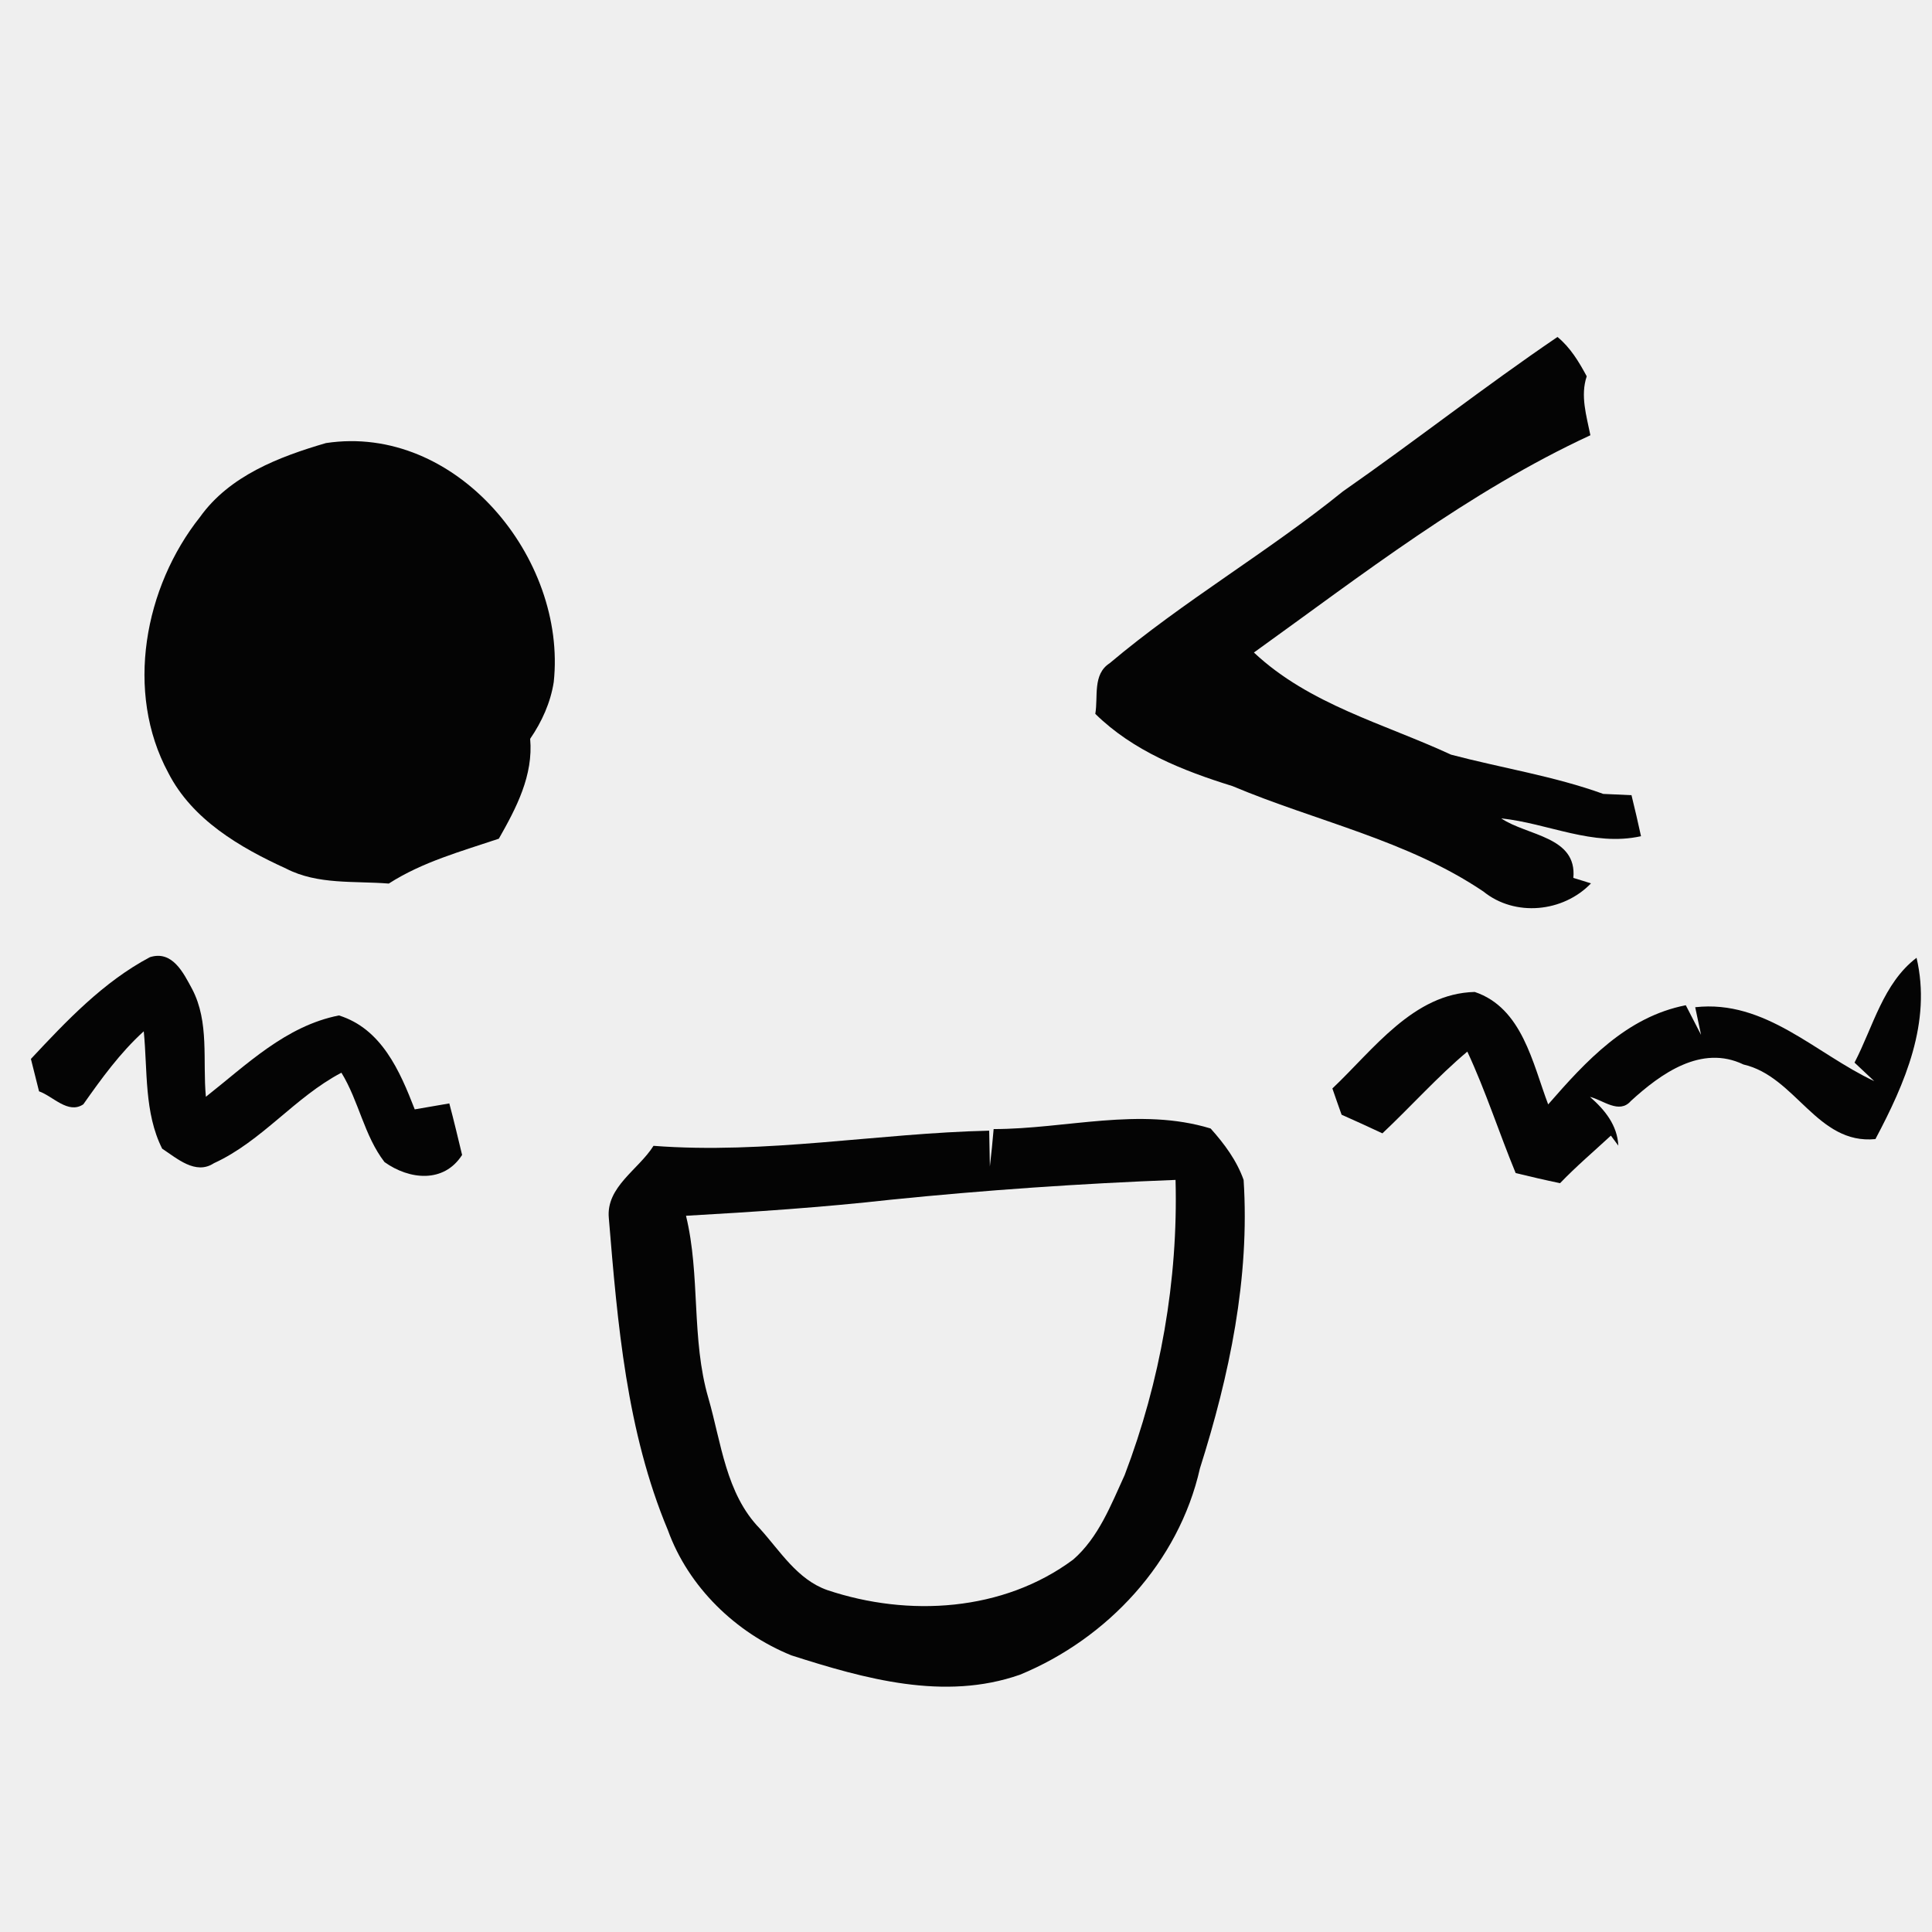 <?xml version="1.0" encoding="UTF-8" ?>
<!DOCTYPE svg PUBLIC "-//W3C//DTD SVG 1.1//EN" "http://www.w3.org/Graphics/SVG/1.1/DTD/svg11.dtd">
<svg width="195pt" height="195pt" viewBox="0 0 195 195" version="1.1" xmlns="http://www.w3.org/2000/svg">
<path fill="#efefef" d=" M 0.00 0.00 L 195.00 0.00 L 195.00 195.00 L 0.00 195.00 L 0.00 0.00 Z" />
<path fill="#040404" d=" M 135.54 49.60 C 142.84 44.51 149.84 39.01 157.20 34.01 C 158.50 35.08 159.36 36.51 160.15 37.98 C 159.49 39.95 160.13 41.97 160.52 43.93 C 148.22 49.63 137.50 58.00 126.56 65.86 C 132.15 71.11 139.68 73.03 146.46 76.17 C 151.57 77.52 156.84 78.33 161.82 80.13 C 162.53 80.16 163.96 80.23 164.67 80.26 C 165.01 81.64 165.33 83.02 165.63 84.40 C 160.77 85.47 156.26 83.10 151.52 82.60 C 154.14 84.37 159.19 84.41 158.80 88.61 C 159.25 88.74 160.13 89.02 160.58 89.16 C 157.78 92.08 152.91 92.57 149.72 89.98 C 142.02 84.79 132.84 82.90 124.39 79.34 C 119.39 77.79 114.35 75.79 110.55 72.05 C 110.85 70.31 110.26 68.06 112.00 66.94 C 119.46 60.65 127.95 55.74 135.54 49.60 Z" />
<path fill="#040404" d=" M 20.19 52.18 C 23.16 48.02 28.17 46.10 32.90 44.72 C 46.06 42.73 57.23 56.35 55.89 68.84 C 55.57 70.91 54.69 72.85 53.51 74.57 C 53.84 78.27 52.11 81.55 50.35 84.65 C 46.55 85.93 42.65 86.99 39.24 89.18 C 35.77 88.90 32.08 89.32 28.88 87.67 C 24.22 85.54 19.41 82.74 16.99 78.01 C 12.58 69.85 14.57 59.25 20.19 52.18 Z" />
<path fill="#040404" d=" M 3.12 106.88 C 6.71 103.04 10.43 99.10 15.13 96.61 C 17.40 95.89 18.51 98.19 19.39 99.82 C 21.15 103.16 20.44 107.08 20.78 110.70 C 24.91 107.45 28.84 103.55 34.21 102.49 C 38.52 103.84 40.36 108.10 41.86 111.97 C 42.73 111.82 44.48 111.52 45.35 111.37 C 45.81 113.09 46.22 114.83 46.64 116.57 C 44.80 119.45 41.31 119.08 38.81 117.29 C 36.75 114.62 36.22 111.13 34.46 108.27 C 29.75 110.74 26.44 115.19 21.58 117.41 C 19.74 118.62 17.86 116.91 16.37 115.94 C 14.54 112.31 14.90 108.04 14.51 104.09 C 12.13 106.25 10.25 108.85 8.41 111.46 C 6.88 112.49 5.35 110.64 3.94 110.15 C 3.74 109.33 3.33 107.70 3.12 106.88 Z" />
<path fill="#040404" d=" M 187.18 107.25 C 189.06 103.64 190.06 99.25 193.44 96.67 C 194.97 103.19 192.27 109.35 189.29 114.97 C 183.40 115.55 181.26 108.65 175.97 107.44 C 171.73 105.40 167.63 108.36 164.61 111.12 C 163.43 112.49 161.78 111.02 160.48 110.71 C 161.97 112.01 163.24 113.56 163.34 115.63 L 162.59 114.62 C 160.87 116.21 159.08 117.73 157.46 119.42 C 155.96 119.11 154.46 118.76 152.98 118.40 C 151.30 114.33 149.96 110.13 148.10 106.14 C 145.06 108.70 142.42 111.67 139.53 114.39 C 138.16 113.75 136.79 113.12 135.41 112.51 C 135.17 111.85 134.71 110.53 134.48 109.86 C 138.61 105.96 142.66 100.26 148.85 100.12 C 153.64 101.73 154.68 107.30 156.26 111.47 C 160.07 107.10 164.17 102.63 170.15 101.46 C 170.54 102.21 171.31 103.71 171.69 104.45 C 171.55 103.76 171.25 102.36 171.10 101.66 C 178.19 100.87 183.25 106.35 189.17 109.12 C 188.67 108.65 187.68 107.72 187.18 107.25 Z" />
<path fill="#040404" d=" M 100.29 113.96 C 107.62 113.95 115.00 111.71 122.19 113.90 C 123.57 115.44 124.82 117.12 125.52 119.09 C 126.16 129.00 124.09 138.81 121.11 148.21 C 118.98 157.66 111.80 165.38 102.95 169.03 C 95.31 171.71 87.26 169.44 79.88 167.08 C 74.27 164.81 69.48 160.18 67.41 154.44 C 63.24 144.48 62.33 133.59 61.45 122.95 C 61.15 119.79 64.45 118.06 65.96 115.65 C 77.30 116.52 88.53 114.38 99.84 114.12 C 99.86 115.03 99.89 116.84 99.91 117.74 C 100.06 116.48 100.18 115.22 100.29 113.96 Z" />
<path fill="#efefef" d=" M 89.89 121.09 C 99.44 120.12 109.05 119.46 118.65 119.09 C 118.92 129.22 117.12 139.42 113.51 148.89 C 112.13 151.90 110.88 155.18 108.32 157.41 C 101.24 162.67 91.68 163.23 83.50 160.49 C 80.46 159.42 78.74 156.54 76.68 154.27 C 73.26 150.75 72.80 145.62 71.50 141.12 C 69.75 135.13 70.71 128.76 69.24 122.71 C 76.13 122.32 83.02 121.86 89.89 121.09 Z" />
</svg>
